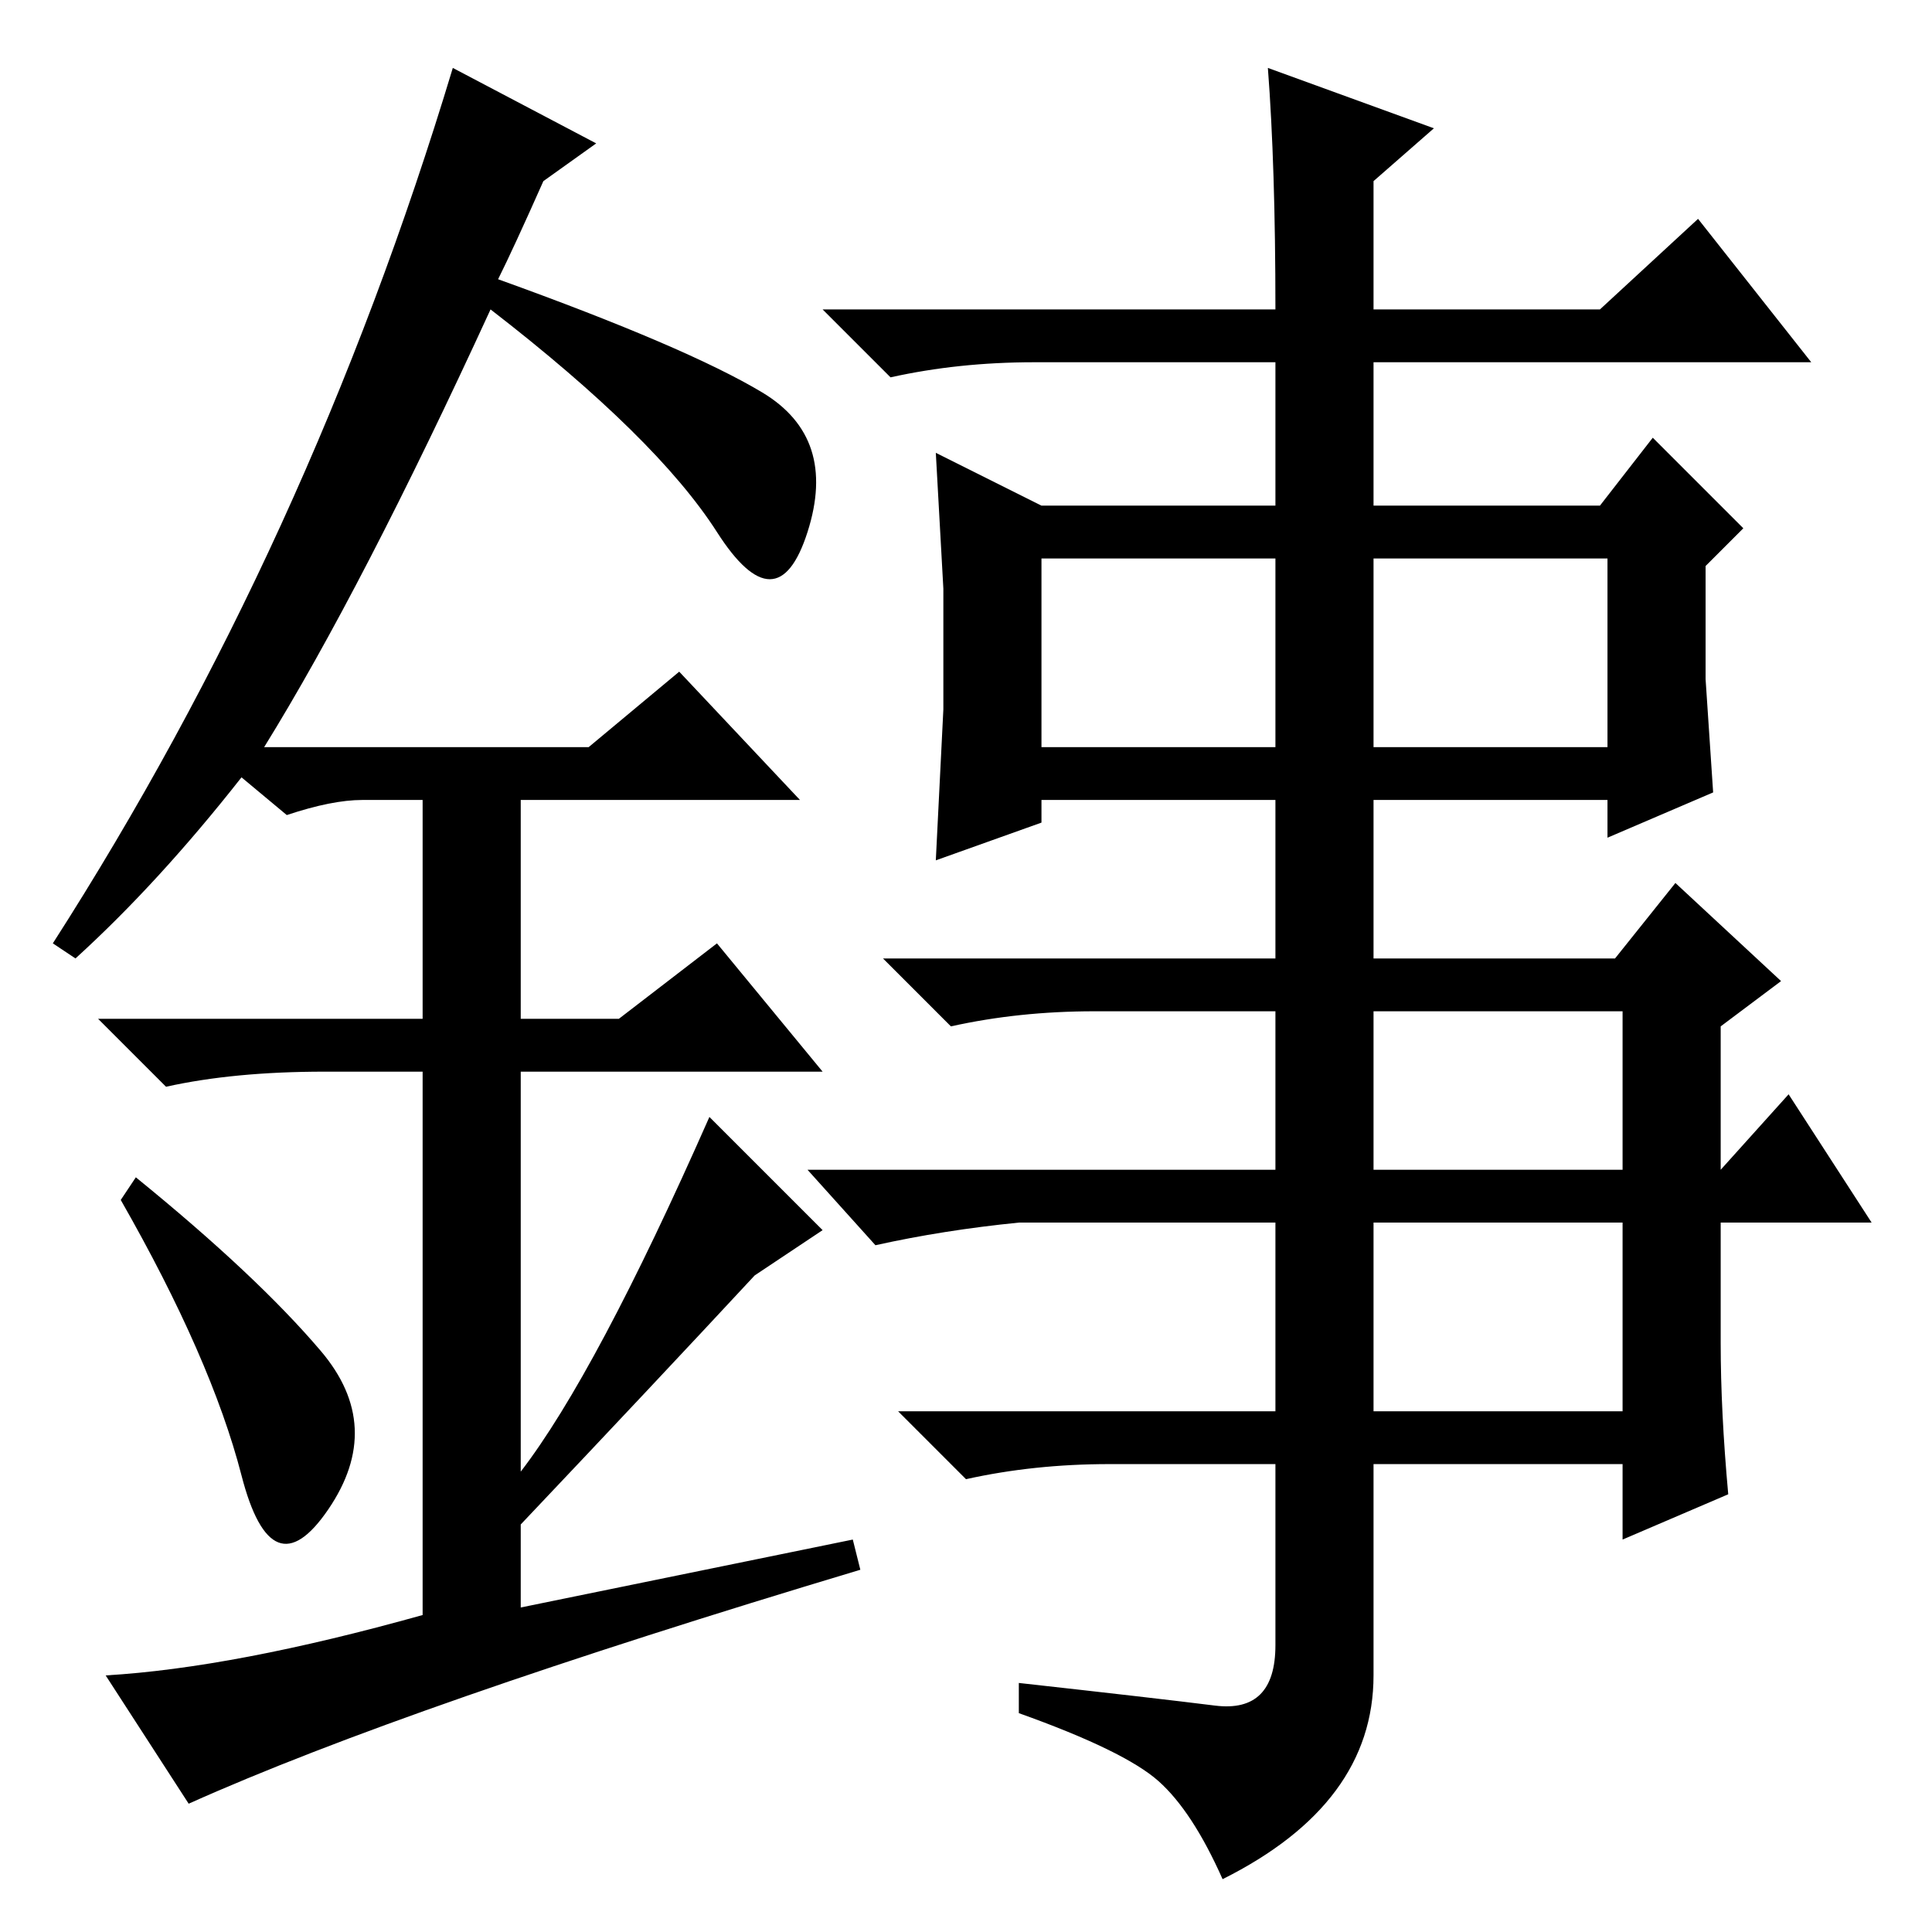 <?xml version="1.0" standalone="no"?>
<!DOCTYPE svg PUBLIC "-//W3C//DTD SVG 1.1//EN" "http://www.w3.org/Graphics/SVG/1.1/DTD/svg11.dtd" >
<svg xmlns="http://www.w3.org/2000/svg" xmlns:xlink="http://www.w3.org/1999/xlink" version="1.1" viewBox="0 -36 256 256">
  <g transform="matrix(1 0 0 -1 0 220)">
   <path fill="currentColor"
d="M168 247l22 -8l-8 -7v-17h30l13 12l15 -19h-58v-19h30l7 9l12 -12l-5 -5v-15l1 -15l-14 -6v5h-31v-21h32l8 10l14 -13l-8 -6v-19l9 10l11 -17h-20v-16q0 -9 1 -20l-14 -6v10h-33v-28q0 -17 -20 -27q-4 9 -8.5 13t-18.5 9v4q18 -2 26 -3t8 8v24h-22q-10 0 -19 -2l-9 9h50
v25h-34q-10 -1 -19 -3l-9 10h62v21h-24q-10 0 -19 -2l-9 9h52v21h-31v-3l-14 -5l1 20v16l-1 18l14 -7h31v19h-32q-10 0 -19 -2l-9 9h60q0 19 -1 32zM138 157h31v25h-31v-25zM182 157h31v25h-31v-25zM182 101h33v21h-33v-21zM182 69h33v25h-33v-25zM32 60.5q-4 15.5 -16 36.5
l2 3q16 -13 24.5 -23t1 -21t-11.5 4.5zM90 167l16 -17h-37v-29h13l13 10l14 -17h-40v-53q10 13 25 47l15 -15l-9 -6q-13 -14 -31 -33v-11l44 9l1 -4q-60 -18 -89 -31l-11 17q17 1 42 8v72h-13q-12 0 -21 -2l-9 9h43v29h-8q-4 0 -10 -2l-6 5q-11 -14 -22 -24l-3 2
q34 53 53 116l19 -10l-7 -5q-4 -9 -6 -13q25 -9 35 -15t6 -18.5t-12 0t-30 29.5q-17 -37 -30 -58h43z" />
  </g>

</svg>
